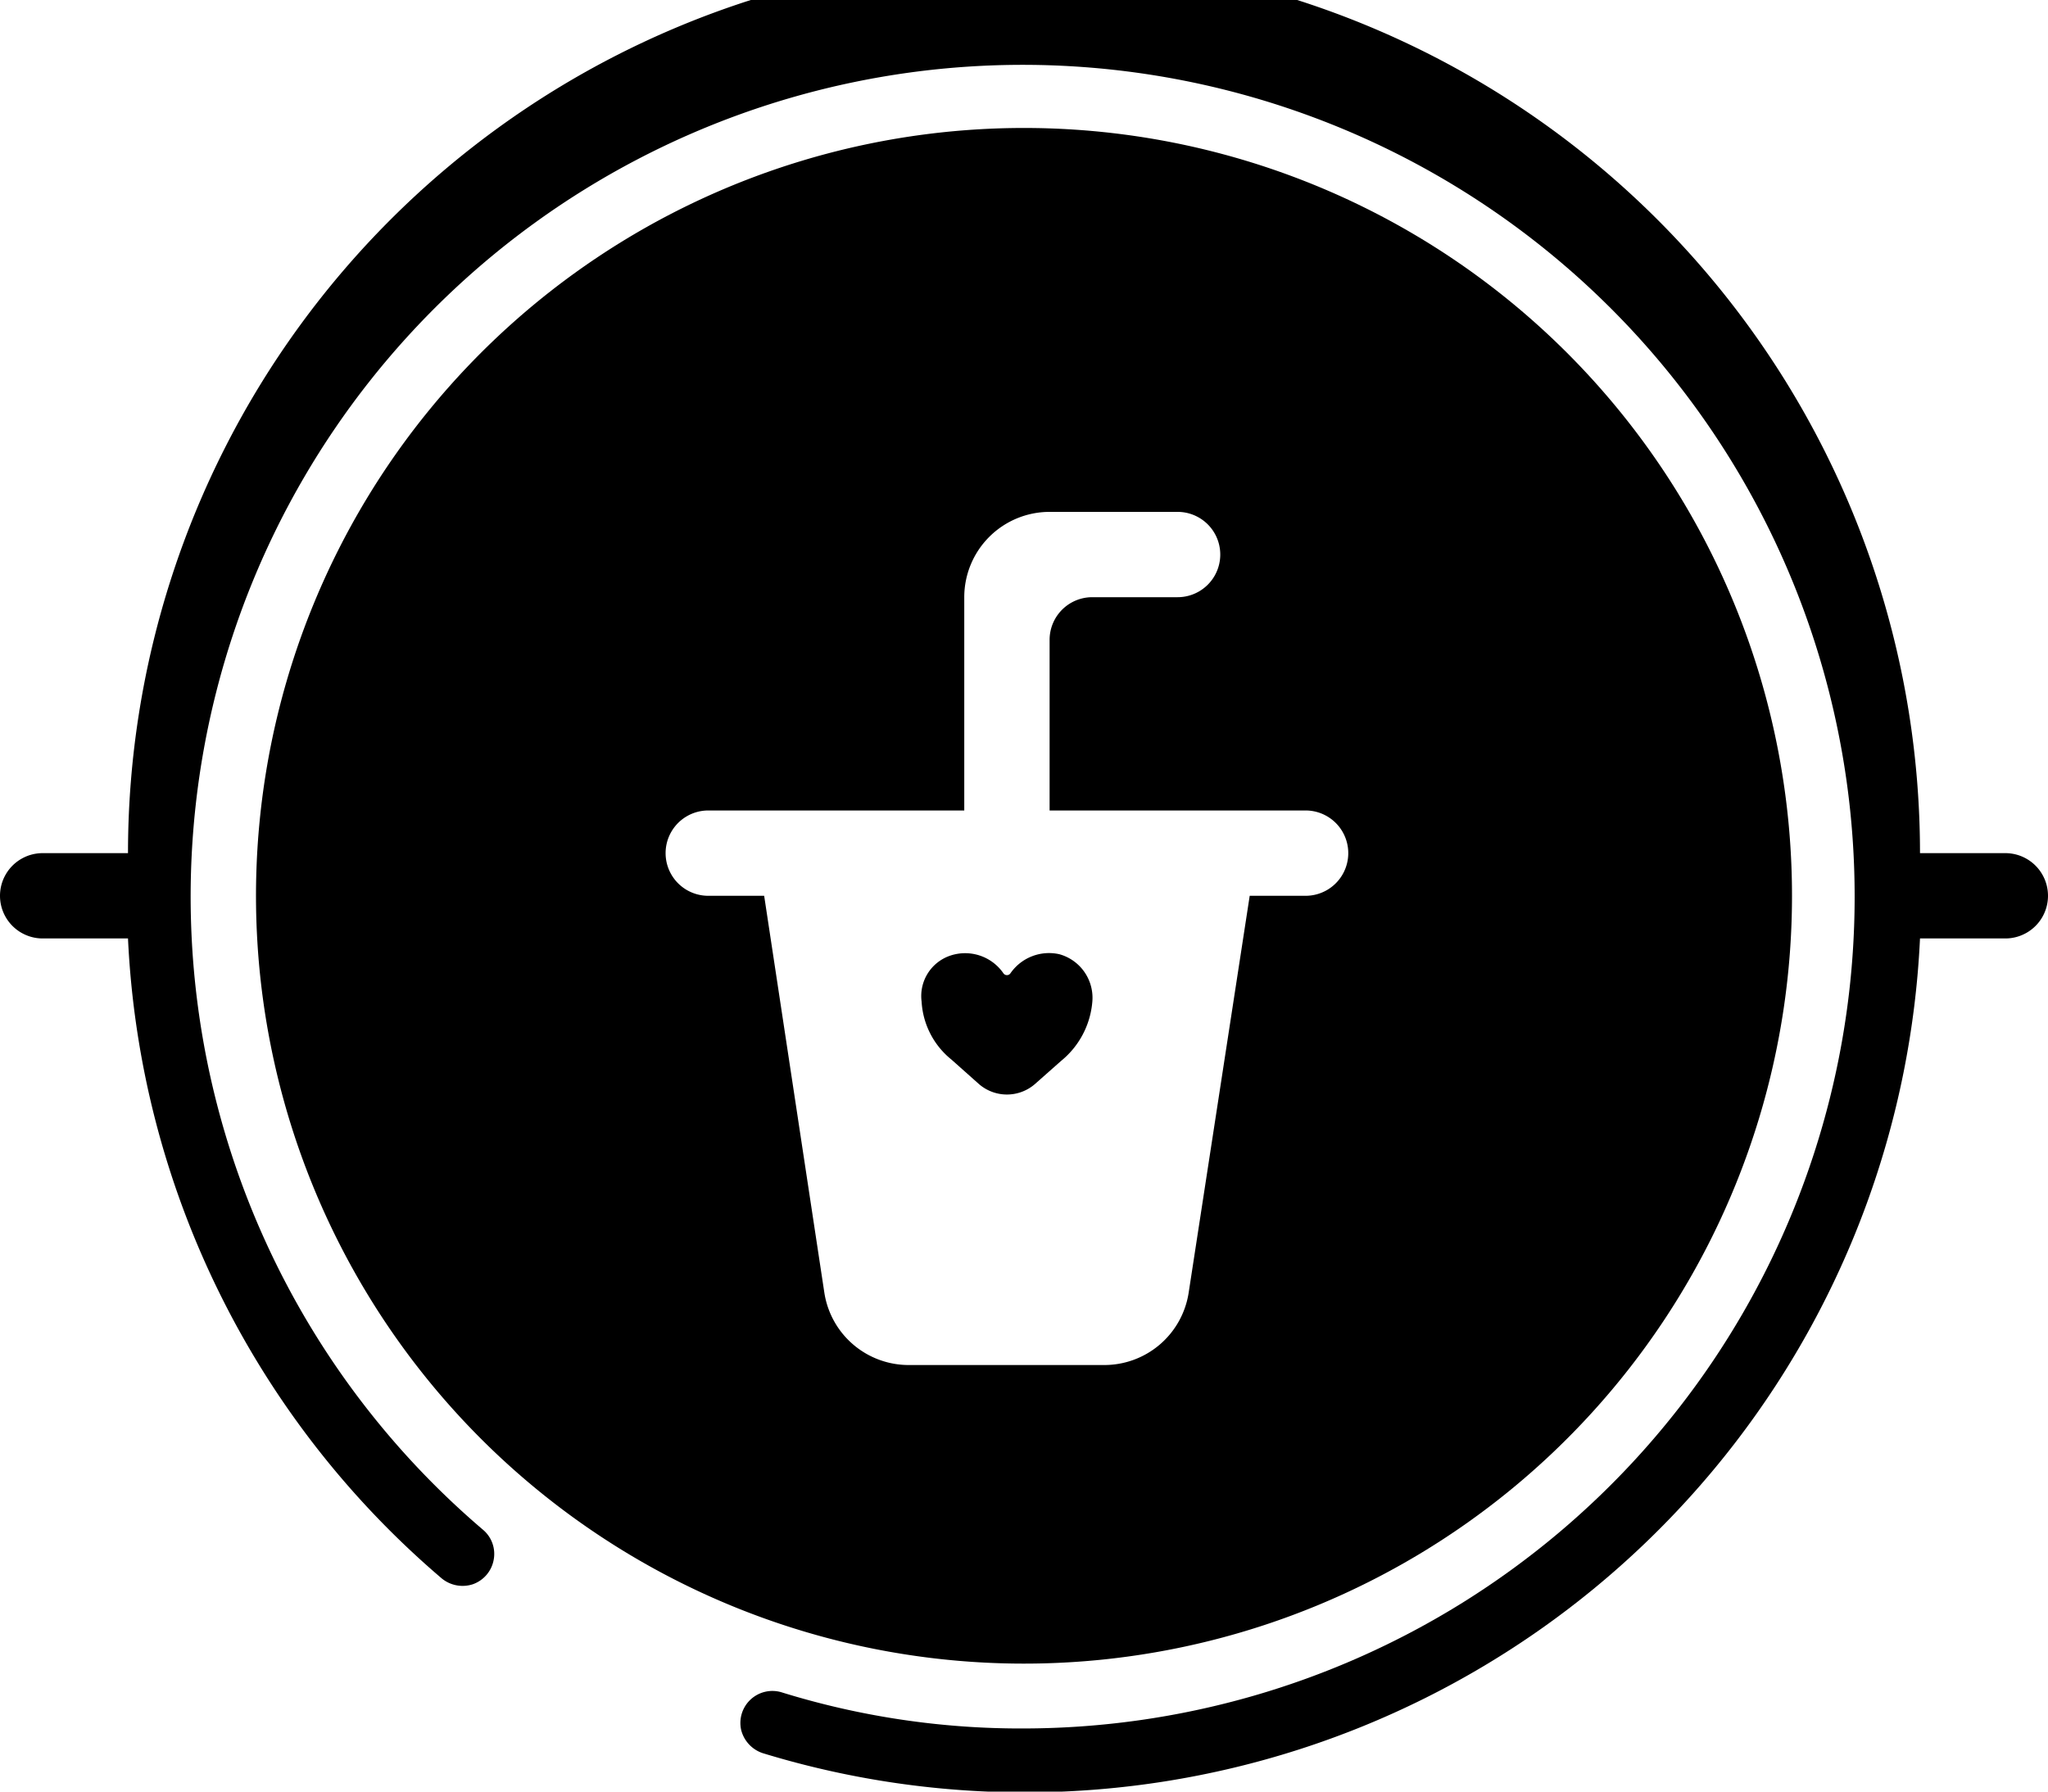 <svg xmlns="http://www.w3.org/2000/svg" viewBox="0 0 48 42"><defs><style>.cls-1{fill-rule:evenodd;}</style></defs><title>living_room</title><g id="图层_2" data-name="图层 2"><g id="应用"><g id="living_room"><path d="M47,20H45A21,21,0,0,0,3,20H1a1,1,0,0,0,0,2H3a21,21,0,0,0,7.35,15,.77.77,0,0,0,.73.14.75.75,0,0,0,.49-.57.74.74,0,0,0-.24-.7A19.5,19.5,0,1,1,24,40.52a18.91,18.91,0,0,1-5.69-.85.75.75,0,0,0-.94.88.77.77,0,0,0,.51.55A21,21,0,0,0,45,22h2a1,1,0,0,0,0-2Z"/><path class="cls-1" d="M24,3A18,18,0,1,0,42,21,18,18,0,0,0,24,3Zm6.6,18H29.29l-1.43,9.3a2,2,0,0,1-2,1.7H21.32a2,2,0,0,1-2-1.7L17.91,21H16.6a1,1,0,0,1,0-2h6V14a2,2,0,0,1,2-2h3a1,1,0,0,1,0,2h-2a1,1,0,0,0-1,1v4h6a1,1,0,0,1,0,2Z"/><path class="cls-1" d="M21.6,23.48a1,1,0,0,1,.68-1.08,1.09,1.09,0,0,1,1.24.42.1.1,0,0,0,.16,0,1.1,1.1,0,0,1,1.15-.45,1.06,1.06,0,0,1,.77,1.13,2,2,0,0,1-.73,1.37l-.61.54a1,1,0,0,1-1.32,0l-.64-.57A1.88,1.88,0,0,1,21.6,23.48Z"/></g></g></g></svg>